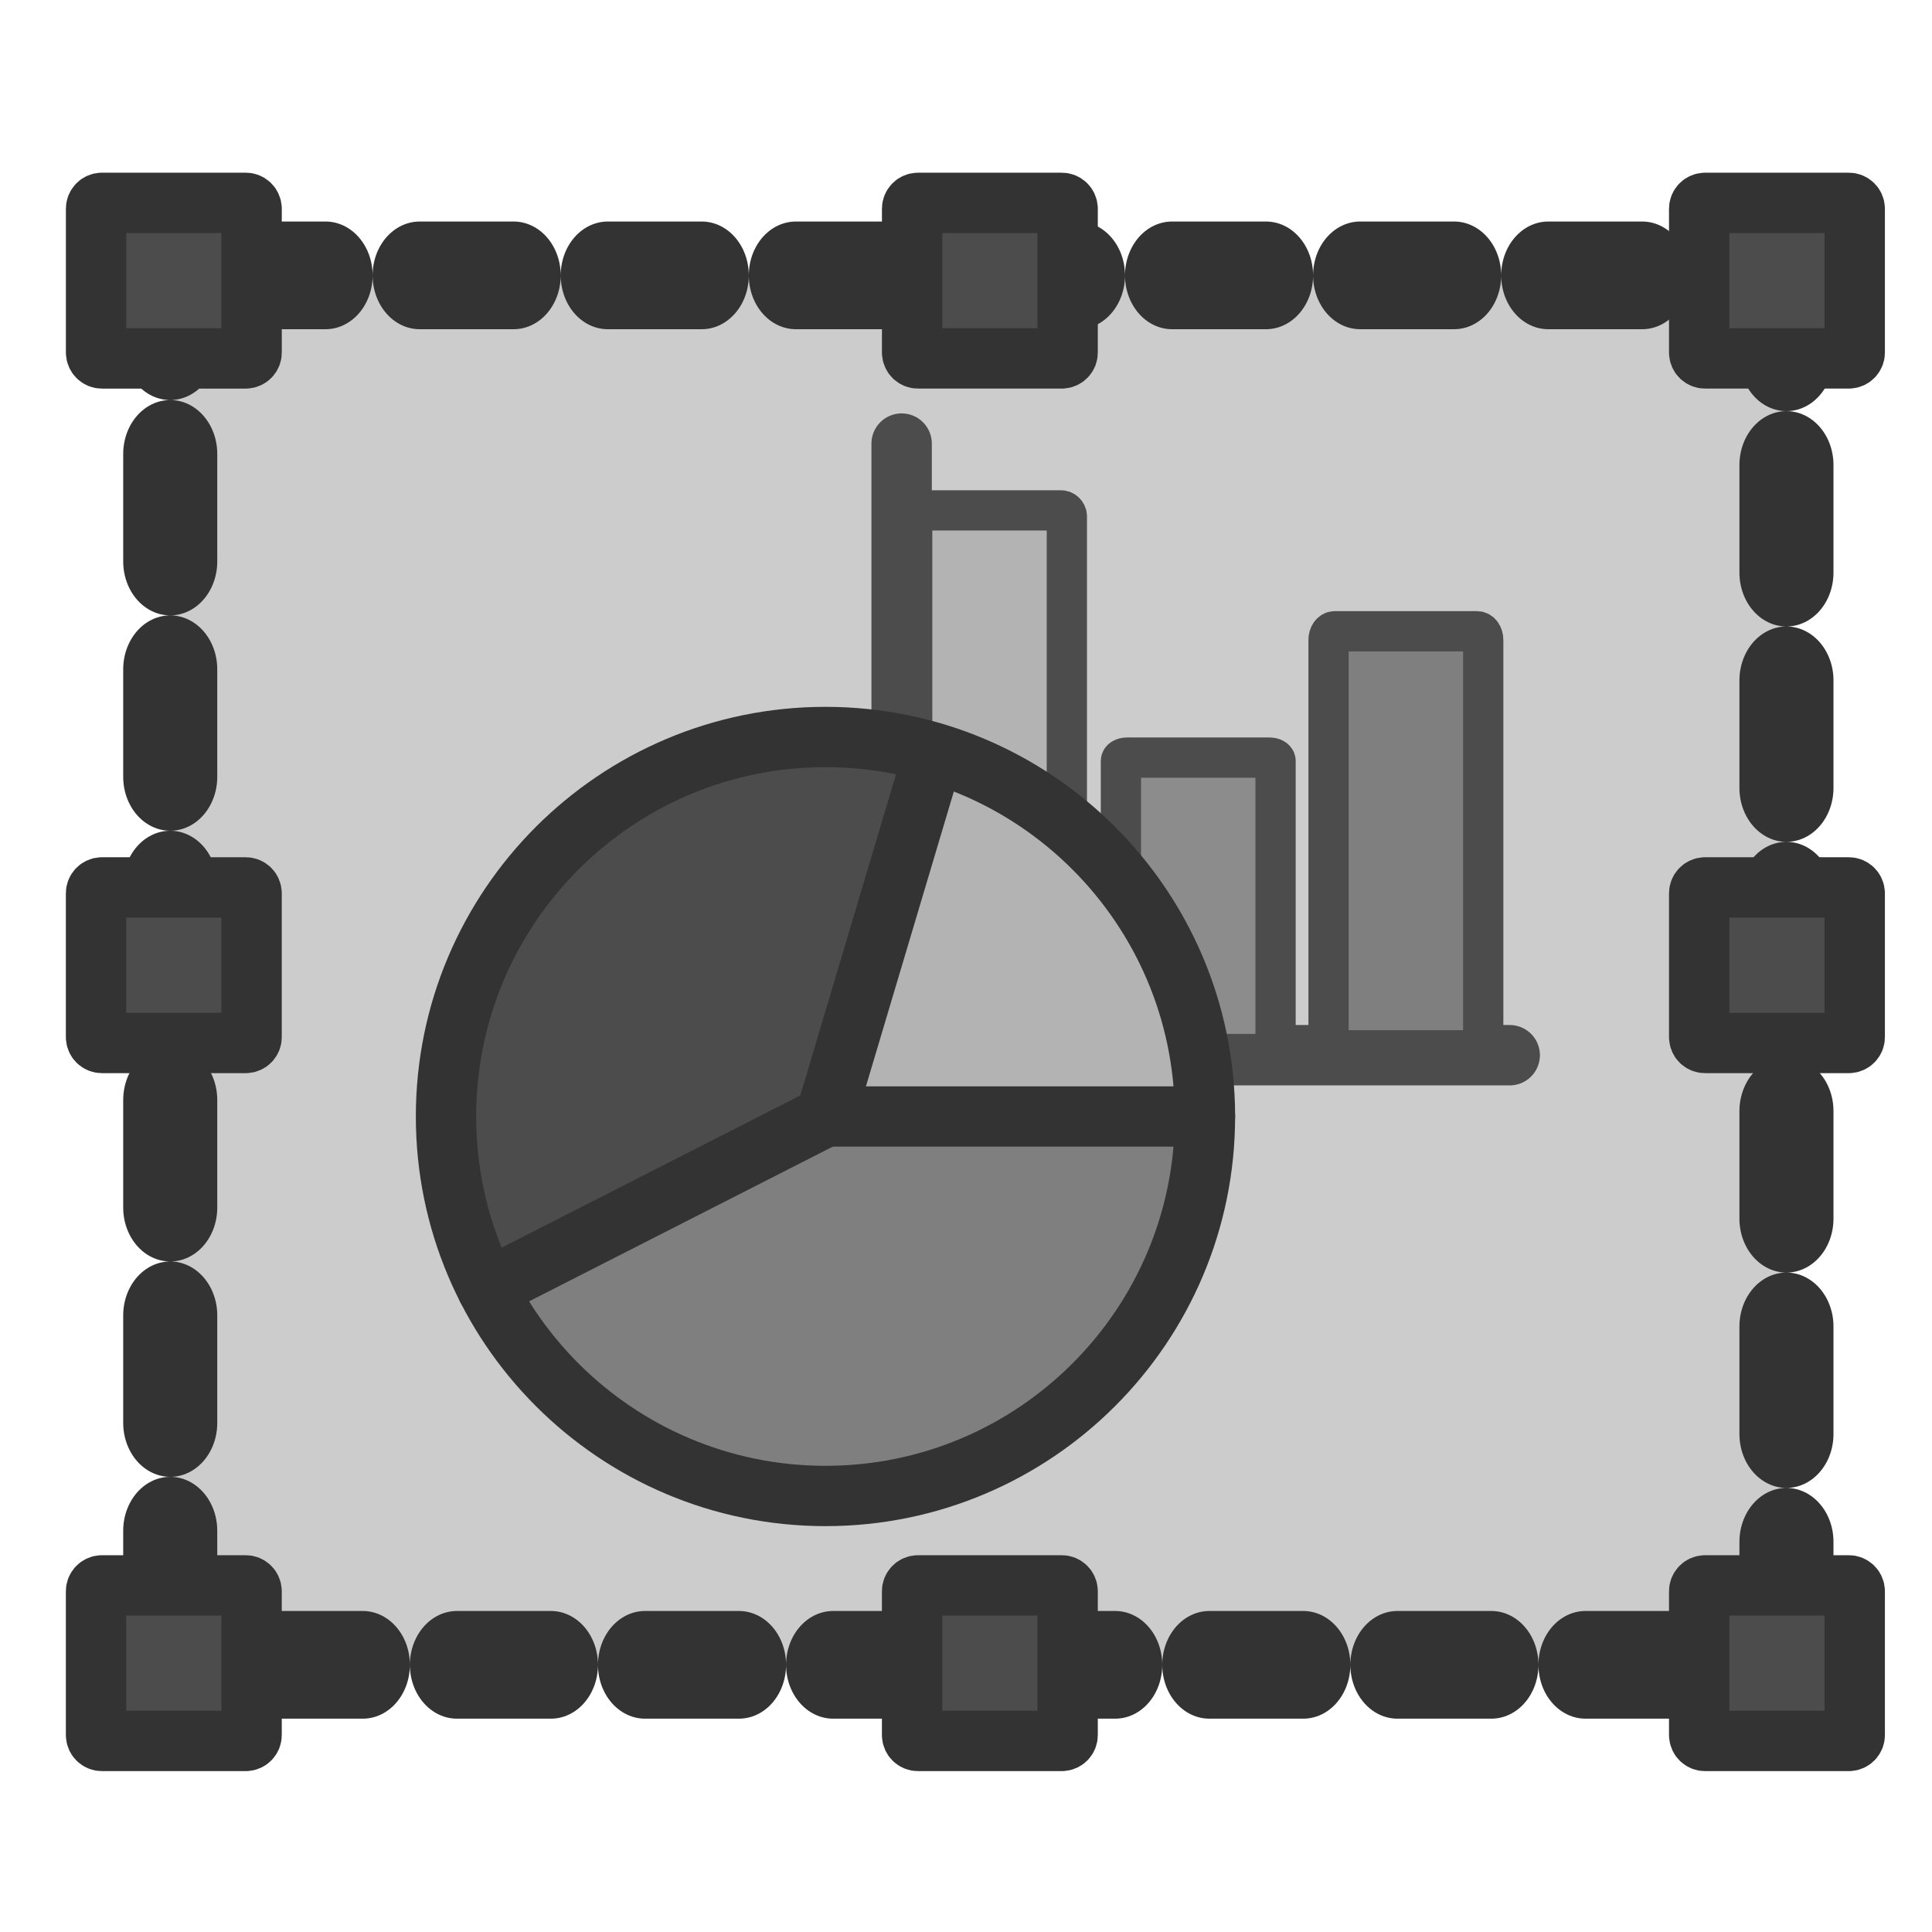 <?xml version="1.0" encoding="UTF-8" standalone="no"?>
<!DOCTYPE svg PUBLIC "-//W3C//DTD SVG 20010904//EN"
"http://www.w3.org/TR/2001/REC-SVG-20010904/DTD/svg10.dtd">
<svg
   sodipodi:docname="frame_chart.svg"
   height="60"
   sodipodi:version="0.32"
   width="60"
   _SVGFile__filename="scalable/actions/frame_chart.svg"
   version="1.0"
   y="0"
   x="0"
   inkscape:version="0.39"
   id="svg1"
   sodipodi:docbase="/home/danny/work/flat/newscale/actions"
   xmlns="http://www.w3.org/2000/svg"
   xmlns:cc="http://web.resource.org/cc/"
   xmlns:inkscape="http://www.inkscape.org/namespaces/inkscape"
   xmlns:sodipodi="http://sodipodi.sourceforge.net/DTD/sodipodi-0.dtd"
   xmlns:rdf="http://www.w3.org/1999/02/22-rdf-syntax-ns#"
   xmlns:dc="http://purl.org/dc/elements/1.1/"
   xmlns:xlink="http://www.w3.org/1999/xlink">
  <sodipodi:namedview
     bordercolor="#666666"
     inkscape:pageshadow="2"
     inkscape:window-y="0"
     pagecolor="#ffffff"
     inkscape:window-height="685"
     inkscape:zoom="6.9465337"
     inkscape:window-x="0"
     borderopacity="1.0"
     inkscape:cx="33.478772"
     inkscape:cy="17.130398"
     inkscape:window-width="1016"
     inkscape:pageopacity="0.0"
     id="base" />
  <defs
     id="defs3" />
  <rect
     style="fill:#cccccc;fill-opacity:1;fill-rule:evenodd;stroke:#333333;stroke-width:3.068;stroke-dasharray:3.068,3.068;stroke-linejoin:round;stroke-linecap:round;stroke-dashoffset:0;stroke-opacity:1;"
     rx="2"
     transform="matrix(0.952,0,0,1.09,1.689,-2.321)"
     height="39.588"
     width="52.724"
     sodipodi:stroke-cmyk="(0.0000000 0.0000000 0.0000000 0.80000001)"
     y="9.975"
     x="3.779"
     id="rect828" />
  <path
     id="rect829"
     style="fill:#4c4c4c;fill-opacity:1;fill-rule:evenodd;stroke:#333333;stroke-width:1.607;stroke-linejoin:round;stroke-opacity:1;"
     transform="matrix(1.167,0,0,1.167,-2.266,-9.022778e-2)"
     d="M 4.656,5.476 C 4.569,5.476 4.499,5.546 4.499,5.633 L 4.499,9.458 C 4.499,9.545 4.569,9.615 4.656,9.615 L 8.48,9.615 C 8.567,9.615 8.637,9.545 8.637,9.458 L 8.637,5.633 C 8.637,5.546 8.567,5.476 8.48,5.476 L 4.656,5.476 z " />
  <path
     id="rect830"
     style="fill:#4c4c4c;fill-opacity:1;fill-rule:evenodd;stroke:#333333;stroke-width:1.875;stroke-linejoin:round;stroke-opacity:1;"
     transform="translate(0.18,-3.419)"
     d="M 52.773,9.72 C 52.672,9.72 52.59,9.801 52.59,9.903 L 52.59,14.366 C 52.59,14.468 52.672,14.549 52.773,14.549 L 57.236,14.549 C 57.338,14.549 57.42,14.468 57.42,14.366 L 57.42,9.903 C 57.42,9.801 57.338,9.72 57.236,9.72 L 52.773,9.72 z " />
  <path
     id="rect832"
     style="fill:#4c4c4c;fill-opacity:1;fill-rule:evenodd;stroke:#333333;stroke-width:1.875;stroke-linejoin:round;stroke-opacity:1;"
     transform="translate(0.36,-3.419)"
     d="M 28.15,9.72 C 28.048,9.72 27.967,9.801 27.967,9.903 L 27.967,14.366 C 27.967,14.468 28.048,14.549 28.15,14.549 L 32.613,14.549 C 32.715,14.549 32.796,14.468 32.796,14.366 L 32.796,9.903 C 32.796,9.801 32.715,9.72 32.613,9.72 L 28.15,9.72 z " />
  <path
     id="rect833"
     style="fill:#4c4c4c;fill-opacity:1;fill-rule:evenodd;stroke:#333333;stroke-width:1.875;stroke-linejoin:round;stroke-opacity:1;"
     transform="translate(0,0.54)"
     d="M 3.167,48.696 C 3.065,48.696 2.983,48.778 2.983,48.879 L 2.983,53.342 C 2.983,53.444 3.065,53.526 3.167,53.526 L 7.63,53.526 C 7.732,53.526 7.813,53.444 7.813,53.342 L 7.813,48.879 C 7.813,48.778 7.732,48.696 7.63,48.696 L 3.167,48.696 z " />
  <path
     id="rect834"
     style="fill:#4c4c4c;fill-opacity:1;fill-rule:evenodd;stroke:#333333;stroke-width:1.875;stroke-linejoin:round;stroke-opacity:1;"
     transform="translate(0,0.54)"
     d="M 52.953,48.696 C 52.851,48.696 52.77,48.778 52.77,48.879 L 52.77,53.342 C 52.77,53.444 52.851,53.526 52.953,53.526 L 57.416,53.526 C 57.518,53.526 57.6,53.444 57.6,53.342 L 57.6,48.879 C 57.6,48.778 57.518,48.696 57.416,48.696 L 52.953,48.696 z " />
  <path
     id="rect835"
     style="fill:#4c4c4c;fill-opacity:1;fill-rule:evenodd;stroke:#333333;stroke-width:1.875;stroke-linejoin:round;stroke-opacity:1;"
     transform="translate(0,0.54)"
     d="M 28.51,48.696 C 28.408,48.696 28.326,48.778 28.326,48.879 L 28.326,53.342 C 28.326,53.444 28.408,53.526 28.51,53.526 L 32.973,53.526 C 33.075,53.526 33.156,53.444 33.156,53.342 L 33.156,48.879 C 33.156,48.778 33.075,48.696 32.973,48.696 L 28.51,48.696 z " />
  <path
     id="rect836"
     style="fill:#4c4c4c;fill-opacity:1;fill-rule:evenodd;stroke:#333333;stroke-width:1.875;stroke-linejoin:round;stroke-opacity:1;"
     transform="translate(0,-3.059)"
     d="M 3.167,30.619 C 3.065,30.619 2.983,30.701 2.983,30.803 L 2.983,35.266 C 2.983,35.368 3.065,35.449 3.167,35.449 L 7.63,35.449 C 7.732,35.449 7.813,35.368 7.813,35.266 L 7.813,30.803 C 7.813,30.701 7.732,30.619 7.63,30.619 L 3.167,30.619 z " />
  <path
     id="rect837"
     style="fill:#4c4c4c;fill-opacity:1;fill-rule:evenodd;stroke:#333333;stroke-width:1.875;stroke-linejoin:round;stroke-opacity:1;"
     transform="translate(0,-3.059)"
     d="M 52.953,30.619 C 52.851,30.619 52.77,30.701 52.77,30.803 L 52.77,35.266 C 52.77,35.368 52.851,35.449 52.953,35.449 L 57.416,35.449 C 57.518,35.449 57.6,35.368 57.6,35.266 L 57.6,30.803 C 57.6,30.701 57.518,30.619 57.416,30.619 L 52.953,30.619 z " />
  <g
     id="g1604"
     transform="translate(-49.767,-0.263)">
    <path
       style="fill:none;fill-opacity:0.75;fill-rule:evenodd;stroke:#4c4c4c;stroke-width:1.875;stroke-linecap:round;stroke-linejoin:round;stroke-miterlimit:4;stroke-opacity:1;"
       d="M 77.768,14.039 L 77.768,33.033 L 96.653,33.033"
       sodipodi:nodetypes="ccc"
       sodipodi:stroke-cmyk="(0.0000000 0.0000000 0.0000000 0.69999999)"
       id="path966" />
    <path
       style="fill:#b3b3b3;fill-opacity:1;fill-rule:evenodd;stroke:#4c4c4c;stroke-width:1.25;stroke-linecap:round;stroke-linejoin:round;stroke-miterlimit:4;stroke-opacity:1;"
       d="M 78.285,16.113 C 78.18,16.113 78.096,16.198 78.096,16.302 L 78.096,32.626 C 78.096,32.731 78.18,32.815 78.285,32.815 L 82.709,32.815 C 82.814,32.815 82.899,32.731 82.899,32.626 L 82.899,16.302 C 82.899,16.198 82.814,16.113 82.709,16.113 L 78.285,16.113 z "
       id="path967" />
    <path
       style="fill:#8c8c8c;fill-opacity:1;fill-rule:evenodd;stroke:#4c4c4c;stroke-width:1.25;stroke-linecap:round;stroke-linejoin:round;stroke-miterlimit:4;stroke-opacity:1;"
       d="M 84.767,23.791 C 84.662,23.791 84.578,23.838 84.578,23.895 L 84.578,32.893 C 84.578,32.95 84.662,32.997 84.767,32.997 L 89.192,32.997 C 89.297,32.997 89.381,32.95 89.381,32.893 L 89.381,23.895 C 89.381,23.838 89.297,23.791 89.192,23.791 L 84.767,23.791 z "
       id="path968" />
    <path
       style="fill:#7f7f7f;fill-opacity:1;fill-rule:evenodd;stroke:#4c4c4c;stroke-width:1.25;stroke-linecap:round;stroke-linejoin:round;stroke-miterlimit:4;stroke-opacity:1;"
       d="M 91.216,19.868 C 91.111,19.868 91.026,19.988 91.026,20.136 L 91.026,32.613 C 91.026,32.761 91.111,32.881 91.216,32.881 L 95.64,32.881 C 95.745,32.881 95.83,32.761 95.83,32.613 L 95.83,20.136 C 95.83,19.988 95.745,19.868 95.64,19.868 L 91.216,19.868 z "
       id="path969" />
    <path
       sodipodi:rx="25.912205"
       sodipodi:ry="25.912205"
       style="fill:#b3b3b3;fill-rule:evenodd;stroke:none;stroke-width:3.147;stroke-linecap:round;stroke-linejoin:round;stroke-opacity:1;"
       sodipodi:type="arc"
       d="M 57.223 32.828 A 25.912 25.912 0 1 0 5.398,32.828 A 25.912 25.912 0 1 0 57.223 32.828 z"
       transform="matrix(0.455,0,0,0.455,61.162,20.005)"
       sodipodi:cy="32.828175"
       sodipodi:cx="31.310579"
       id="path993" />
    <path
       sodipodi:rx="25.912205"
       sodipodi:ry="25.912205"
       style="fill:#7f7f7f;fill-rule:evenodd;stroke:none;stroke-width:3.147;stroke-linecap:round;stroke-linejoin:round;stroke-opacity:1;"
       sodipodi:type="arc"
       d="M 57.223,32.828 A 25.912,25.912 0 1 1 38.848,8.037 L 31.311,32.828 z"
       transform="matrix(0.455,0,0,0.455,61.162,20.005)"
       sodipodi:cy="32.828175"
       sodipodi:cx="31.310579"
       sodipodi:end="5.0075461"
       id="path994"
       sodipodi:start="0.0000000" />
    <path
       sodipodi:rx="25.912205"
       sodipodi:ry="25.912205"
       style="fill:#4c4c4c;fill-rule:evenodd;stroke:none;stroke-width:3.147;stroke-linecap:round;stroke-linejoin:round;stroke-opacity:1;"
       sodipodi:type="arc"
       d="M 8.223,44.592 A 25.912,25.912 0 0 1 38.848,8.037 L 31.311,32.828 z"
       transform="matrix(0.455,0,0,0.455,61.162,20.005)"
       sodipodi:cy="32.828175"
       sodipodi:cx="31.310579"
       sodipodi:end="5.0075457"
       id="path995"
       sodipodi:start="2.6703564" />
    <path
       style="fill:none;fill-rule:evenodd;stroke:#333333;stroke-width:4.09;stroke-linecap:round;stroke-linejoin:round;stroke-miterlimit:4;stroke-opacity:1;"
       d="M 55.62,30.117 C 55.62,44.321 44.093,55.849 29.889,55.849 C 15.685,55.849 4.157,44.321 4.157,30.117 C 4.157,15.913 15.685,4.385 29.889,4.385 C 44.065,4.385 55.577,15.863 55.62,30.039"
       id="path1558"
       transform="matrix(0.458,0,0,0.458,61.714,21.143)" />
    <path
       style="fill:none;fill-rule:evenodd;stroke:#333333;stroke-width:4.09;stroke-linecap:round;stroke-linejoin:round;stroke-miterlimit:4;stroke-opacity:1;"
       d="M 37.014,6.218 L 29.889,30.117 L 6.961,41.799"
       id="path1559"
       sodipodi:nodetypes="ccc"
       transform="matrix(0.458,0,0,0.458,61.714,21.143)" />
    <path
       style="fill:none;fill-rule:evenodd;stroke:#333333;stroke-width:4.09;stroke-linecap:round;stroke-linejoin:round;stroke-miterlimit:4;stroke-opacity:1;"
       d="M 55.62,30.117 L 29.889,30.117 L 55.62,30.117 z "
       id="path1575"
       sodipodi:nodetypes="ccc"
       transform="matrix(0.458,0,0,0.458,61.714,21.143)" />
  </g>
</svg>
